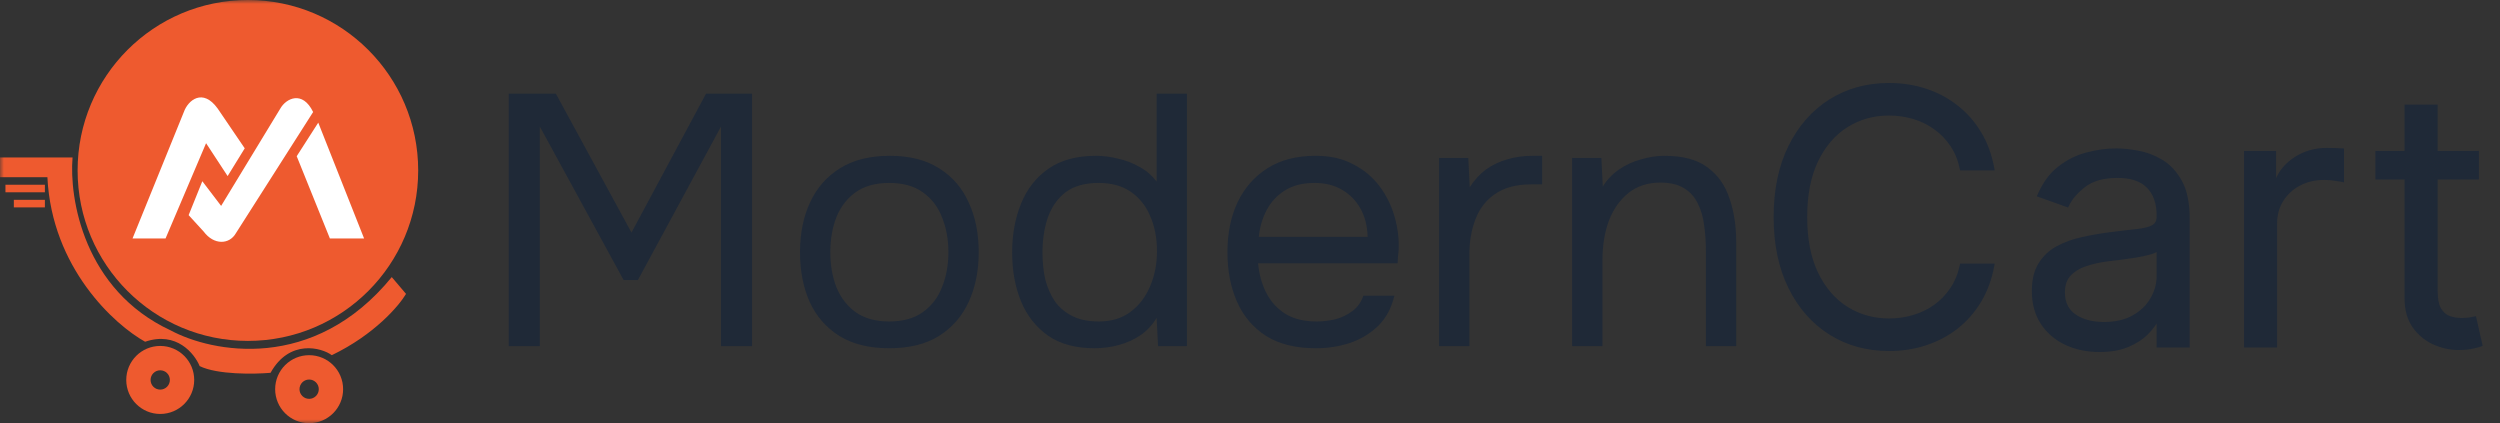 <svg width="319" height="54" viewBox="0 0 319 54" fill="none" xmlns="http://www.w3.org/2000/svg">
<rect x="0" y="0" width="319" height="54" fill="#333333" stroke="none"/>
<g clip-path="url(#clip0_1221_32544)">
<mask id="mask0_1221_32544" style="mask-type:luminance" maskUnits="userSpaceOnUse" x="0" y="0" width="319" height="54">
<path d="M318.533 0H0V54H318.533V0Z" fill="white"/>
</mask>
<g mask="url(#mask0_1221_32544)">
<path d="M9.259 20.089H0V22.607H6.048C6.605 34.178 14.594 41.428 18.518 43.607C22.501 42.236 24.816 45.107 25.476 46.714C27.746 47.828 32.452 47.75 34.522 47.571C36.93 43.232 41.051 44.357 42.336 45.322C47.773 42.707 50.917 39.018 51.809 37.5L49.989 35.357C40.013 47.571 27.029 44.982 21.783 42.161C10.694 37.018 8.813 25.303 9.259 20.089Z" fill="#EE5A2F"/>
<path d="M31.631 43.5C43.633 43.5 53.361 33.763 53.361 21.75C53.361 9.738 43.633 0 31.631 0C19.63 0 9.902 9.738 9.902 21.75C9.902 33.763 19.63 43.5 31.631 43.5Z" fill="#EE5A2F"/>
<path fill-rule="evenodd" clip-rule="evenodd" d="M20.445 52.821C22.84 52.821 24.781 50.878 24.781 48.481C24.781 46.085 22.84 44.142 20.445 44.142C18.051 44.142 16.11 46.085 16.11 48.481C16.11 50.878 18.051 52.821 20.445 52.821ZM20.445 49.714C21.125 49.714 21.676 49.162 21.676 48.481C21.676 47.801 21.125 47.249 20.445 47.249C19.765 47.249 19.214 47.801 19.214 48.481C19.214 49.162 19.765 49.714 20.445 49.714Z" fill="#EE5A2F"/>
<path fill-rule="evenodd" clip-rule="evenodd" d="M39.446 54C41.84 54 43.781 52.057 43.781 49.661C43.781 47.264 41.84 45.321 39.446 45.321C37.051 45.321 35.11 47.264 35.11 49.661C35.11 52.057 37.051 54 39.446 54ZM39.446 50.893C40.125 50.893 40.677 50.341 40.677 49.661C40.677 48.98 40.125 48.428 39.446 48.428C38.766 48.428 38.215 48.98 38.215 49.661C38.215 50.341 38.766 50.893 39.446 50.893Z" fill="#EE5A2F"/>
<path d="M23.459 14.292L16.913 30.424H21.126L26.295 18.271L29.045 22.468L31.227 18.927L27.779 13.855C25.859 11.188 23.983 12.806 23.459 14.292Z" fill="white"/>
<path d="M28.216 26.272L25.815 23.124L24.07 27.452L25.99 29.55C27.299 31.299 29.263 31.212 30.092 29.769L39.955 14.293C38.593 11.495 36.507 12.544 35.765 13.855L28.216 26.272Z" fill="white"/>
<path d="M46.457 30.425L40.609 15.648L37.86 19.932L42.093 30.425H46.457Z" fill="white"/>
<path d="M5.727 23.572H0.696V24.536H5.727V23.572Z" fill="#EE5A2F"/>
<path d="M5.727 25.499H1.766V26.463H5.727V25.499Z" fill="#EE5A2F"/>
<path d="M64.919 44.163V11.953H70.928L80.577 29.675L90.09 11.953H95.962V44.163H92.002V16.144L81.396 35.735H79.576L68.879 16.144V44.163H64.919ZM113.46 44.436C110.941 44.436 108.832 43.92 107.133 42.887C105.434 41.824 104.159 40.367 103.31 38.514C102.491 36.661 102.081 34.55 102.081 32.181C102.081 29.782 102.506 27.671 103.355 25.848C104.205 23.996 105.479 22.538 107.179 21.475C108.878 20.412 111.002 19.88 113.551 19.88C116.07 19.88 118.163 20.412 119.832 21.475C121.531 22.538 122.79 23.996 123.61 25.848C124.459 27.671 124.885 29.782 124.885 32.181C124.885 34.55 124.459 36.661 123.61 38.514C122.76 40.367 121.486 41.824 119.787 42.887C118.118 43.92 116.01 44.436 113.46 44.436ZM113.46 41.02C115.22 41.02 116.646 40.624 117.739 39.835C118.861 39.045 119.68 37.982 120.196 36.646C120.743 35.309 121.016 33.821 121.016 32.181C121.016 30.541 120.743 29.053 120.196 27.716C119.68 26.38 118.861 25.317 117.739 24.527C116.646 23.737 115.22 23.343 113.46 23.343C111.73 23.343 110.304 23.737 109.182 24.527C108.089 25.317 107.27 26.38 106.724 27.716C106.207 29.053 105.95 30.541 105.95 32.181C105.95 33.821 106.207 35.309 106.724 36.646C107.27 37.982 108.089 39.045 109.182 39.835C110.304 40.624 111.73 41.02 113.46 41.02ZM139.665 44.436C137.267 44.436 135.296 43.905 133.747 42.842C132.2 41.748 131.047 40.291 130.289 38.468C129.53 36.615 129.151 34.535 129.151 32.227C129.151 29.918 129.53 27.838 130.289 25.985C131.047 24.102 132.216 22.614 133.793 21.52C135.371 20.427 137.389 19.88 139.847 19.88C140.787 19.88 141.728 20.002 142.669 20.244C143.64 20.457 144.551 20.806 145.4 21.293C146.25 21.748 146.977 22.371 147.585 23.16V11.953H151.454V44.163H147.766L147.585 40.564C147.039 41.475 146.34 42.219 145.491 42.796C144.671 43.343 143.762 43.753 142.76 44.026C141.758 44.3 140.727 44.436 139.665 44.436ZM140.211 41.02C141.82 41.02 143.17 40.609 144.262 39.789C145.355 38.969 146.189 37.876 146.765 36.509C147.342 35.142 147.631 33.654 147.631 32.044C147.631 30.374 147.342 28.886 146.765 27.579C146.22 26.273 145.4 25.241 144.308 24.482C143.215 23.722 141.835 23.343 140.165 23.343C138.436 23.343 137.04 23.737 135.978 24.527C134.946 25.317 134.188 26.395 133.702 27.762C133.247 29.098 133.02 30.602 133.02 32.272C133.02 33.487 133.142 34.626 133.384 35.689C133.657 36.722 134.066 37.648 134.613 38.468C135.189 39.258 135.932 39.88 136.842 40.336C137.753 40.792 138.876 41.02 140.211 41.02ZM167.909 44.436C165.36 44.436 163.251 43.92 161.581 42.887C159.912 41.824 158.668 40.367 157.849 38.514C157.031 36.661 156.621 34.55 156.621 32.181C156.621 29.782 157.046 27.671 157.896 25.848C158.775 23.996 160.049 22.538 161.718 21.475C163.387 20.412 165.436 19.88 167.863 19.88C169.745 19.88 171.353 20.244 172.688 20.974C174.054 21.672 175.176 22.614 176.056 23.798C176.936 24.983 177.573 26.289 177.968 27.716C178.362 29.113 178.529 30.526 178.468 31.953C178.438 32.227 178.408 32.5 178.378 32.773C178.378 33.047 178.362 33.32 178.331 33.593H160.535C160.656 34.99 161.006 36.251 161.581 37.375C162.158 38.498 162.977 39.395 164.04 40.063C165.101 40.7 166.422 41.02 167.999 41.02C168.788 41.02 169.577 40.928 170.366 40.746C171.186 40.533 171.914 40.184 172.552 39.698C173.219 39.212 173.689 38.559 173.962 37.739H177.922C177.558 39.288 176.875 40.564 175.875 41.566C174.873 42.538 173.674 43.267 172.278 43.753C170.882 44.209 169.425 44.436 167.909 44.436ZM160.626 30.222H174.509C174.478 28.855 174.175 27.655 173.599 26.623C173.022 25.59 172.233 24.785 171.231 24.208C170.26 23.631 169.092 23.343 167.726 23.343C166.24 23.343 164.981 23.662 163.949 24.299C162.947 24.937 162.173 25.772 161.627 26.805C161.081 27.838 160.747 28.977 160.626 30.222ZM183.623 44.163V20.154H187.355L187.538 23.889C188.143 22.948 188.842 22.189 189.631 21.611C190.45 21.034 191.345 20.609 192.317 20.336C193.318 20.032 194.395 19.88 195.548 19.88C195.76 19.88 195.957 19.88 196.139 19.88C196.352 19.88 196.564 19.88 196.777 19.88V23.525H195.366C193.484 23.525 191.952 23.935 190.768 24.755C189.616 25.545 188.782 26.623 188.265 27.99C187.75 29.326 187.491 30.814 187.491 32.454V44.163H183.623ZM200.602 44.163V20.154H204.335L204.517 23.798C205.063 22.917 205.761 22.189 206.611 21.611C207.46 21.034 208.385 20.609 209.387 20.336C210.419 20.032 211.42 19.88 212.391 19.88C214.728 19.88 216.549 20.366 217.853 21.338C219.189 22.31 220.129 23.631 220.675 25.302C221.252 26.942 221.54 28.81 221.54 30.905V44.163H217.671V31.953C217.671 30.829 217.595 29.751 217.443 28.718C217.322 27.686 217.049 26.759 216.624 25.939C216.23 25.119 215.654 24.482 214.895 24.026C214.136 23.54 213.119 23.297 211.845 23.297C210.266 23.297 208.917 23.737 207.795 24.618C206.701 25.499 205.867 26.683 205.29 28.172C204.745 29.66 204.472 31.331 204.472 33.183V44.163H200.602Z" fill="#1F2937"/>
<path d="M254.265 21.525H250.285C250.05 20.38 249.638 19.374 249.049 18.507C248.471 17.641 247.765 16.913 246.93 16.325C246.107 15.725 245.192 15.276 244.186 14.976C243.18 14.677 242.132 14.527 241.04 14.527C239.05 14.527 237.247 15.03 235.631 16.036C234.026 17.041 232.748 18.523 231.795 20.482C230.854 22.44 230.382 24.842 230.382 27.688C230.382 30.534 230.854 32.936 231.795 34.895C232.748 36.853 234.026 38.335 235.631 39.34C237.247 40.346 239.05 40.849 241.04 40.849C242.132 40.849 243.18 40.699 244.186 40.4C245.192 40.1 246.107 39.656 246.93 39.068C247.765 38.468 248.471 37.735 249.049 36.869C249.638 35.991 250.05 34.986 250.285 33.851H254.265C253.966 35.531 253.42 37.035 252.628 38.361C251.836 39.688 250.853 40.817 249.675 41.748C248.498 42.668 247.176 43.369 245.711 43.85C244.256 44.332 242.699 44.573 241.04 44.573C238.237 44.573 235.744 43.888 233.56 42.518C231.378 41.149 229.66 39.201 228.409 36.676C227.156 34.151 226.531 31.155 226.531 27.688C226.531 24.221 227.156 21.225 228.409 18.7C229.66 16.175 231.378 14.227 233.56 12.858C235.744 11.488 238.237 10.803 241.04 10.803C242.699 10.803 244.256 11.044 245.711 11.525C247.176 12.007 248.498 12.713 249.675 13.644C250.853 14.564 251.836 15.688 252.628 17.015C253.42 18.331 253.966 19.834 254.265 21.525ZM267.891 44.701C266.328 44.701 264.911 44.407 263.637 43.818C262.364 43.219 261.352 42.358 260.603 41.234C259.854 40.1 259.48 38.73 259.48 37.126C259.48 35.713 259.759 34.568 260.315 33.691C260.871 32.803 261.615 32.107 262.546 31.604C263.477 31.101 264.504 30.727 265.628 30.481C266.762 30.224 267.902 30.021 269.047 29.871C270.545 29.678 271.758 29.534 272.689 29.438C273.631 29.331 274.316 29.154 274.744 28.908C275.183 28.662 275.402 28.234 275.402 27.624V27.495C275.402 25.912 274.969 24.681 274.102 23.804C273.246 22.927 271.946 22.488 270.201 22.488C268.393 22.488 266.976 22.884 265.948 23.675C264.921 24.467 264.199 25.313 263.782 26.211L260.187 24.927C260.828 23.429 261.685 22.263 262.754 21.428C263.835 20.583 265.012 19.995 266.285 19.663C267.569 19.32 268.832 19.149 270.073 19.149C270.865 19.149 271.775 19.246 272.802 19.438C273.84 19.62 274.84 20 275.804 20.578C276.777 21.156 277.585 22.028 278.227 23.194C278.868 24.36 279.19 25.922 279.19 27.881V44.123H275.402V40.785H275.21C274.952 41.32 274.524 41.892 273.926 42.502C273.326 43.112 272.529 43.631 271.534 44.059C270.539 44.487 269.324 44.701 267.891 44.701ZM268.469 41.299C269.967 41.299 271.229 41.004 272.257 40.416C273.294 39.827 274.075 39.068 274.599 38.137C275.134 37.206 275.402 36.227 275.402 35.2V31.733C275.242 31.925 274.889 32.102 274.342 32.262C273.807 32.412 273.188 32.546 272.481 32.664C271.785 32.771 271.106 32.867 270.442 32.953C269.79 33.027 269.26 33.092 268.854 33.145C267.869 33.273 266.949 33.482 266.093 33.771C265.248 34.049 264.562 34.472 264.038 35.039C263.525 35.595 263.268 36.355 263.268 37.318C263.268 38.634 263.755 39.629 264.728 40.303C265.713 40.967 266.96 41.299 268.469 41.299ZM286.555 44.123V19.47H290.215V23.194H290.471C290.921 21.974 291.735 20.985 292.911 20.225C294.088 19.465 295.415 19.085 296.891 19.085C297.17 19.085 297.518 19.09 297.935 19.101C298.353 19.112 298.668 19.128 298.882 19.149V23.001C298.753 22.969 298.459 22.921 297.999 22.857C297.55 22.782 297.073 22.745 296.571 22.745C295.372 22.745 294.302 22.996 293.361 23.499C292.43 23.991 291.691 24.676 291.146 25.553C290.611 26.42 290.343 27.41 290.343 28.523V44.123H286.555ZM316.091 19.47V22.68H303.315V19.47H316.091ZM307.038 13.564H310.826V37.061C310.826 38.131 310.981 38.934 311.291 39.469C311.613 39.993 312.018 40.346 312.511 40.528C313.014 40.699 313.543 40.785 314.1 40.785C314.517 40.785 314.859 40.764 315.127 40.721C315.395 40.667 315.608 40.624 315.77 40.592L316.539 43.995C316.283 44.091 315.925 44.188 315.464 44.284C315.005 44.391 314.421 44.444 313.714 44.444C312.645 44.444 311.597 44.214 310.569 43.754C309.553 43.294 308.707 42.593 308.034 41.652C307.37 40.71 307.038 39.522 307.038 38.089V13.564Z" fill="#1F2937"/>
<path d="M254.265 21.526V21.741H254.522L254.477 21.488L254.265 21.526ZM250.285 21.526L250.074 21.569L250.109 21.741H250.285V21.526ZM249.049 18.508L248.87 18.628L248.871 18.629L249.049 18.508ZM246.93 16.325L246.804 16.5L246.806 16.501L246.93 16.325ZM235.631 16.036L235.518 15.854L235.517 15.854L235.631 16.036ZM231.795 20.482L231.602 20.388L231.601 20.389L231.795 20.482ZM231.795 34.895L231.601 34.989L231.602 34.99L231.795 34.895ZM235.631 39.341L235.517 39.524L235.518 39.524L235.631 39.341ZM250.285 33.852V33.637H250.11L250.074 33.808L250.285 33.852ZM254.265 33.852L254.477 33.89L254.522 33.637H254.265V33.852ZM249.675 41.749L249.808 41.918L249.809 41.918L249.675 41.749ZM249.675 13.645L249.542 13.814L249.543 13.815L249.675 13.645ZM252.628 17.015L252.443 17.126L252.444 17.127L252.628 17.015ZM254.265 21.526V21.31H250.285V21.526V21.741H254.265V21.526ZM250.285 21.526L250.495 21.482C250.255 20.313 249.833 19.28 249.227 18.387L249.049 18.508L248.871 18.629C249.442 19.47 249.844 20.449 250.074 21.569L250.285 21.526ZM249.049 18.508L249.229 18.389C248.636 17.5 247.911 16.753 247.055 16.149L246.93 16.325L246.806 16.501C247.619 17.074 248.306 17.782 248.87 18.628L249.049 18.508ZM246.93 16.325L247.057 16.151C246.212 15.537 245.276 15.077 244.247 14.771L244.186 14.977L244.124 15.183C245.107 15.476 246 15.915 246.804 16.5L246.93 16.325ZM244.186 14.977L244.247 14.771C243.221 14.465 242.151 14.313 241.04 14.313V14.528V14.743C242.111 14.743 243.139 14.89 244.124 15.183L244.186 14.977ZM241.04 14.528V14.313C239.012 14.313 237.168 14.826 235.518 15.854L235.631 16.036L235.745 16.219C237.324 15.236 239.088 14.743 241.04 14.743V14.528ZM235.631 16.036L235.517 15.854C233.872 16.884 232.569 18.399 231.602 20.388L231.795 20.482L231.989 20.576C232.926 18.649 234.179 17.2 235.746 16.219L235.631 16.036ZM231.795 20.482L231.601 20.389C230.642 22.384 230.167 24.82 230.167 27.689H230.382H230.598C230.598 24.865 231.065 22.498 231.989 20.576L231.795 20.482ZM230.382 27.689H230.167C230.167 30.558 230.642 32.994 231.601 34.989L231.795 34.895L231.989 34.802C231.065 32.881 230.598 30.512 230.598 27.689H230.382ZM231.795 34.895L231.602 34.99C232.569 36.978 233.872 38.493 235.517 39.524L235.631 39.341L235.746 39.159C234.179 38.178 232.926 36.73 231.989 34.802L231.795 34.895ZM235.631 39.341L235.518 39.524C237.168 40.552 239.012 41.065 241.04 41.065V40.85V40.635C239.088 40.635 237.324 40.142 235.745 39.159L235.631 39.341ZM241.04 40.85V41.065C242.151 41.065 243.221 40.913 244.247 40.607L244.186 40.401L244.124 40.194C243.139 40.488 242.111 40.635 241.04 40.635V40.85ZM244.186 40.401L244.247 40.607C245.275 40.301 246.211 39.846 247.056 39.244L246.93 39.068L246.805 38.893C246.001 39.468 245.108 39.901 244.124 40.194L244.186 40.401ZM246.93 39.068L247.056 39.244C247.911 38.629 248.636 37.877 249.229 36.989L249.049 36.87L248.87 36.75C248.306 37.595 247.618 38.309 246.805 38.893L246.93 39.068ZM249.049 36.87L249.227 36.989C249.833 36.087 250.255 35.055 250.495 33.896L250.285 33.852L250.074 33.808C249.844 34.918 249.442 35.898 248.87 36.75L249.049 36.87ZM250.285 33.852V34.067H254.265V33.852V33.637H250.285V33.852ZM254.265 33.852L254.054 33.814C253.758 35.471 253.221 36.95 252.443 38.252L252.628 38.362L252.813 38.472C253.619 37.121 254.173 35.593 254.477 33.89L254.265 33.852ZM252.628 38.362L252.443 38.252C251.665 39.557 250.697 40.666 249.542 41.58L249.675 41.749L249.809 41.918C251.006 40.97 252.008 39.821 252.813 38.472L252.628 38.362ZM249.675 41.749L249.543 41.579C248.386 42.484 247.086 43.173 245.643 43.647L245.711 43.851L245.777 44.056C247.267 43.567 248.61 42.854 249.808 41.918L249.675 41.749ZM245.711 43.851L245.643 43.647C244.212 44.121 242.677 44.358 241.04 44.358V44.574V44.789C242.719 44.789 244.3 44.545 245.778 44.056L245.711 43.851ZM241.04 44.574V44.358C238.274 44.358 235.82 43.683 233.675 42.337L233.56 42.519L233.446 42.702C235.666 44.095 238.199 44.789 241.04 44.789V44.574ZM233.56 42.519L233.675 42.337C231.528 40.99 229.837 39.074 228.601 36.581L228.409 36.677L228.216 36.773C229.484 39.33 231.226 41.309 233.446 42.702L233.56 42.519ZM228.409 36.677L228.601 36.581C227.367 34.092 226.746 31.13 226.746 27.689H226.531H226.316C226.316 31.181 226.946 34.212 228.216 36.773L228.409 36.677ZM226.531 27.689H226.746C226.746 24.248 227.367 21.286 228.601 18.796L228.409 18.701L228.216 18.605C226.946 21.166 226.316 24.196 226.316 27.689H226.531ZM228.409 18.701L228.601 18.796C229.837 16.303 231.528 14.387 233.675 13.041L233.56 12.858L233.446 12.676C231.226 14.069 229.484 16.048 228.216 18.605L228.409 18.701ZM233.56 12.858L233.675 13.041C235.82 11.695 238.274 11.019 241.04 11.019V10.804V10.589C238.199 10.589 235.666 11.283 233.446 12.676L233.56 12.858ZM241.04 10.804V11.019C242.677 11.019 244.212 11.257 245.643 11.731L245.711 11.526L245.778 11.322C244.3 10.833 242.719 10.589 241.04 10.589V10.804ZM245.711 11.526L245.643 11.731C247.086 12.204 248.385 12.899 249.542 13.814L249.675 13.645L249.809 13.476C248.611 12.529 247.268 11.811 245.778 11.322L245.711 11.526ZM249.675 13.645L249.543 13.815C250.697 14.718 251.665 15.821 252.443 17.126L252.628 17.015L252.813 16.905C252.008 15.556 251.006 14.412 249.808 13.475L249.675 13.645ZM252.628 17.015L252.444 17.127C253.221 18.418 253.758 19.895 254.053 21.563L254.265 21.526L254.477 21.488C254.173 19.774 253.619 18.246 252.812 16.904L252.628 17.015ZM263.637 43.819L263.545 44.014L263.546 44.015L263.637 43.819ZM265.628 30.482L265.674 30.692L265.675 30.692L265.628 30.482ZM272.689 29.438L272.712 29.652L272.714 29.652L272.689 29.438ZM274.743 28.909L274.638 28.721L274.637 28.722L274.743 28.909ZM263.782 26.212L263.709 26.415L263.894 26.481L263.977 26.303L263.782 26.212ZM260.187 24.928L259.989 24.843L259.898 25.054L260.114 25.131L260.187 24.928ZM266.285 19.664L266.34 19.872L266.341 19.872L266.285 19.664ZM272.802 19.439L272.762 19.651L272.764 19.651L272.802 19.439ZM275.803 20.579L275.693 20.763L275.694 20.764L275.803 20.579ZM279.19 44.124V44.34H279.405V44.124H279.19ZM275.402 44.124H275.187V44.34H275.402V44.124ZM275.402 40.786H275.617V40.571H275.402V40.786ZM275.209 40.786V40.571H275.074L275.016 40.693L275.209 40.786ZM272.257 40.417L272.15 40.229L272.149 40.23L272.257 40.417ZM274.599 38.138L274.413 38.03L274.412 38.032L274.599 38.138ZM275.402 31.733H275.617V31.139L275.236 31.596L275.402 31.733ZM274.342 32.263L274.4 32.471L274.403 32.47L274.342 32.263ZM272.48 32.664L272.514 32.877L272.516 32.877L272.48 32.664ZM270.442 32.953L270.467 33.167L270.47 33.167L270.442 32.953ZM266.093 33.772L266.16 33.976L266.161 33.976L266.093 33.772ZM264.728 40.304L264.606 40.481L264.609 40.483L264.728 40.304ZM267.891 44.702V44.487C266.356 44.487 264.969 44.198 263.727 43.624L263.637 43.819L263.546 44.015C264.852 44.618 266.3 44.917 267.891 44.917V44.702ZM263.637 43.819L263.728 43.625C262.49 43.041 261.509 42.205 260.783 41.116L260.603 41.235L260.425 41.354C261.196 42.511 262.238 43.399 263.545 44.014L263.637 43.819ZM260.603 41.235L260.783 41.116C260.062 40.023 259.695 38.697 259.695 37.126H259.48H259.264C259.264 38.766 259.648 40.178 260.425 41.354L260.603 41.235ZM259.48 37.126H259.695C259.695 35.741 259.968 34.639 260.497 33.807L260.315 33.692L260.133 33.576C259.549 34.498 259.264 35.687 259.264 37.126H259.48ZM260.315 33.692L260.497 33.807C261.034 32.951 261.749 32.28 262.648 31.794L262.546 31.605L262.443 31.416C261.48 31.936 260.709 32.657 260.132 33.577L260.315 33.692ZM262.546 31.605L262.648 31.794C263.559 31.302 264.568 30.934 265.674 30.692L265.628 30.482L265.581 30.271C264.44 30.521 263.394 30.902 262.443 31.416L262.546 31.605ZM265.628 30.482L265.675 30.692C266.803 30.436 267.936 30.234 269.074 30.085L269.046 29.872L269.019 29.658C267.867 29.809 266.721 30.013 265.58 30.272L265.628 30.482ZM269.046 29.872L269.074 30.085C270.571 29.893 271.783 29.748 272.712 29.652L272.689 29.438L272.668 29.224C271.734 29.321 270.518 29.465 269.019 29.658L269.046 29.872ZM272.689 29.438L272.714 29.652C273.663 29.544 274.384 29.364 274.851 29.095L274.743 28.909L274.637 28.722C274.248 28.945 273.6 29.118 272.665 29.224L272.689 29.438ZM274.743 28.909L274.849 29.096C275.371 28.804 275.617 28.293 275.617 27.625H275.402H275.187C275.187 28.176 274.994 28.522 274.638 28.721L274.743 28.909ZM275.402 27.625H275.617V27.496H275.402H275.187V27.625H275.402ZM275.402 27.496H275.617C275.617 25.873 275.172 24.582 274.255 23.653L274.102 23.805L273.948 23.955C274.765 24.782 275.187 25.953 275.187 27.496H275.402ZM274.102 23.805L274.256 23.654C273.345 22.721 271.979 22.273 270.201 22.273V22.489V22.704C271.912 22.704 273.147 23.134 273.948 23.955L274.102 23.805ZM270.201 22.489V22.273C268.364 22.273 266.894 22.676 265.817 23.506L265.948 23.676L266.08 23.847C267.057 23.093 268.422 22.704 270.201 22.704V22.489ZM265.948 23.676L265.817 23.506C264.771 24.312 264.022 25.183 263.586 26.122L263.782 26.212L263.977 26.303C264.376 25.444 265.071 24.624 266.08 23.847L265.948 23.676ZM263.782 26.212L263.854 26.01L260.259 24.726L260.187 24.928L260.114 25.131L263.709 26.415L263.782 26.212ZM260.187 24.928L260.384 25.013C261.014 23.542 261.85 22.407 262.887 21.599L262.754 21.429L262.622 21.26C261.518 22.121 260.642 23.319 259.989 24.843L260.187 24.928ZM262.754 21.429L262.887 21.599C263.946 20.771 265.096 20.196 266.34 19.872L266.285 19.664L266.231 19.456C264.928 19.795 263.725 20.397 262.622 21.26L262.754 21.429ZM266.285 19.664L266.341 19.872C267.608 19.534 268.852 19.365 270.073 19.365V19.15V18.935C268.812 18.935 267.531 19.109 266.23 19.456L266.285 19.664ZM270.073 19.15V19.365C270.848 19.365 271.744 19.46 272.762 19.651L272.802 19.439L272.841 19.227C271.805 19.033 270.881 18.935 270.073 18.935V19.15ZM272.802 19.439L272.764 19.651C273.775 19.828 274.751 20.198 275.693 20.763L275.803 20.579L275.914 20.394C274.93 19.804 273.904 19.414 272.839 19.227L272.802 19.439ZM275.803 20.579L275.694 20.764C276.629 21.319 277.411 22.16 278.039 23.299L278.227 23.195L278.415 23.091C277.758 21.897 276.925 20.994 275.913 20.393L275.803 20.579ZM278.227 23.195L278.039 23.299C278.656 24.422 278.975 25.944 278.975 27.881H279.19H279.405C279.405 25.903 279.081 24.301 278.415 23.091L278.227 23.195ZM279.19 27.881H278.975V44.124H279.19H279.405V27.881H279.19ZM279.19 44.124V43.909H275.402V44.124V44.34H279.19V44.124ZM275.402 44.124H275.617V40.786H275.402H275.187V44.124H275.402ZM275.402 40.786V40.571H275.209V40.786V41.001H275.402V40.786ZM275.209 40.786L275.016 40.693C274.773 41.199 274.361 41.753 273.772 42.352L273.926 42.503L274.078 42.654C274.688 42.034 275.133 41.442 275.403 40.879L275.209 40.786ZM273.926 42.503L273.772 42.352C273.197 42.938 272.424 43.443 271.448 43.862L271.533 44.06L271.618 44.258C272.633 43.822 273.455 43.288 274.078 42.654L273.926 42.503ZM271.533 44.06L271.448 43.862C270.487 44.276 269.304 44.487 267.891 44.487V44.702V44.917C269.345 44.917 270.59 44.7 271.618 44.258L271.533 44.06ZM268.469 41.299V41.515C269.993 41.515 271.296 41.215 272.363 40.603L272.257 40.417L272.149 40.23C271.162 40.795 269.939 41.084 268.469 41.084V41.299ZM272.257 40.417L272.362 40.604C273.431 39.998 274.241 39.212 274.787 38.243L274.599 38.138L274.412 38.032C273.908 38.925 273.158 39.658 272.15 40.229L272.257 40.417ZM274.599 38.138L274.785 38.245C275.339 37.283 275.617 36.267 275.617 35.2H275.402H275.187C275.187 36.188 274.93 37.13 274.413 38.03L274.599 38.138ZM275.402 35.2H275.617V31.733H275.402H275.187V35.2H275.402ZM275.402 31.733L275.236 31.596C275.183 31.66 275.084 31.736 274.92 31.818C274.759 31.899 274.548 31.979 274.282 32.057L274.342 32.263L274.403 32.47C274.683 32.387 274.921 32.299 275.113 32.203C275.302 32.108 275.46 32 275.567 31.871L275.402 31.733ZM274.342 32.263L274.285 32.056C273.759 32.203 273.147 32.335 272.445 32.452L272.48 32.664L272.516 32.877C273.228 32.758 273.857 32.623 274.4 32.471L274.342 32.263ZM272.48 32.664L272.448 32.452C271.754 32.559 271.076 32.654 270.415 32.74L270.442 32.953L270.47 33.167C271.135 33.081 271.816 32.984 272.514 32.877L272.48 32.664ZM270.442 32.953L270.417 32.739C269.764 32.815 269.234 32.879 268.826 32.932L268.854 33.146L268.881 33.359C269.285 33.306 269.815 33.242 270.467 33.167L270.442 32.953ZM268.854 33.146L268.826 32.932C267.828 33.062 266.894 33.274 266.024 33.568L266.093 33.772L266.161 33.976C267.003 33.692 267.909 33.486 268.881 33.359L268.854 33.146ZM266.093 33.772L266.026 33.568C265.151 33.855 264.433 34.296 263.88 34.894L264.038 35.04L264.196 35.186C264.692 34.65 265.345 34.245 266.16 33.976L266.093 33.772ZM264.038 35.04L263.88 34.894C263.32 35.5 263.052 36.317 263.052 37.319H263.268H263.483C263.483 36.395 263.728 35.693 264.196 35.186L264.038 35.04ZM263.268 37.319H263.052C263.052 38.697 263.567 39.762 264.606 40.481L264.728 40.304L264.851 40.127C263.942 39.498 263.483 38.574 263.483 37.319H263.268ZM264.728 40.304L264.609 40.483C265.636 41.176 266.929 41.515 268.469 41.515V41.299V41.084C266.991 41.084 265.789 40.76 264.849 40.126L264.728 40.304ZM286.555 44.124H286.34V44.34H286.555V44.124ZM286.555 19.471V19.256H286.34V19.471H286.555ZM290.215 19.471H290.43V19.256H290.215V19.471ZM290.215 23.195H290V23.41H290.215V23.195ZM290.471 23.195V23.41H290.622L290.673 23.269L290.471 23.195ZM298.882 19.15H299.097V18.955L298.904 18.936L298.882 19.15ZM298.882 23.002L298.829 23.211L299.097 23.278V23.002H298.882ZM297.999 22.858L297.964 23.07L297.97 23.071L297.999 22.858ZM290.343 44.124V44.34H290.558V44.124H290.343ZM286.555 44.124H286.77V19.471H286.555H286.34V44.124H286.555ZM286.555 19.471V19.686H290.215V19.471V19.256H286.555V19.471ZM290.215 19.471H290V23.195H290.215H290.43V19.471H290.215ZM290.215 23.195V23.41H290.471V23.195V22.98H290.215V23.195ZM290.471 23.195L290.673 23.269C291.106 22.097 291.887 21.143 293.028 20.406L292.911 20.226L292.794 20.045C291.582 20.828 290.737 21.853 290.27 23.12L290.471 23.195ZM292.911 20.226L293.028 20.406C294.169 19.67 295.454 19.301 296.891 19.301V19.086V18.871C295.376 18.871 294.008 19.261 292.794 20.045L292.911 20.226ZM296.891 19.086V19.301C297.168 19.301 297.513 19.306 297.93 19.317L297.935 19.102L297.94 18.887C297.522 18.876 297.172 18.871 296.891 18.871V19.086ZM297.935 19.102L297.93 19.317C298.345 19.328 298.655 19.344 298.861 19.364L298.882 19.15L298.904 18.936C298.681 18.914 298.359 18.898 297.94 18.887L297.935 19.102ZM298.882 19.15H298.667V23.002H298.882H299.097V19.15H298.882ZM298.882 23.002L298.934 22.793C298.793 22.758 298.486 22.708 298.029 22.645L297.999 22.858L297.97 23.071C298.432 23.136 298.714 23.182 298.829 23.211L298.882 23.002ZM297.999 22.858L298.034 22.645C297.572 22.569 297.084 22.53 296.571 22.53V22.745V22.961C297.062 22.961 297.527 22.997 297.964 23.07L297.999 22.858ZM296.571 22.745V22.53C295.342 22.53 294.235 22.788 293.259 23.31L293.36 23.5L293.462 23.69C294.369 23.206 295.403 22.961 296.571 22.961V22.745ZM293.36 23.5L293.26 23.309C292.296 23.819 291.529 24.53 290.963 25.441L291.146 25.554L291.329 25.668C291.854 24.823 292.563 24.165 293.462 23.69L293.36 23.5ZM291.146 25.554L290.963 25.441C290.404 26.344 290.128 27.375 290.128 28.523H290.343H290.558C290.558 27.447 290.817 26.497 291.329 25.668L291.146 25.554ZM290.343 28.523H290.128V44.124H290.343H290.558V28.523H290.343ZM290.343 44.124V43.909H286.555V44.124V44.34H290.343V44.124ZM316.09 19.471H316.306V19.256H316.09V19.471ZM316.09 22.681V22.896H316.306V22.681H316.09ZM303.315 22.681H303.099V22.896H303.315V22.681ZM303.315 19.471V19.256H303.099V19.471H303.315ZM307.038 13.565V13.35H306.823V13.565H307.038ZM310.826 13.565H311.041V13.35H310.826V13.565ZM311.291 39.47L311.105 39.578L311.108 39.582L311.291 39.47ZM312.511 40.529L312.436 40.731L312.441 40.733L312.511 40.529ZM315.127 40.722L315.162 40.934L315.169 40.933L315.127 40.722ZM315.77 40.593L315.98 40.546L315.933 40.341L315.727 40.382L315.77 40.593ZM316.539 43.996L316.616 44.197L316.791 44.132L316.749 43.948L316.539 43.996ZM315.464 44.285L315.42 44.074L315.416 44.075L315.464 44.285ZM308.033 41.653L307.857 41.776L307.858 41.778L308.033 41.653ZM316.09 19.471H315.875V22.681H316.09H316.306V19.471H316.09ZM316.09 22.681V22.466H303.315V22.681V22.896H316.09V22.681ZM303.315 22.681H303.53V19.471H303.315H303.099V22.681H303.315ZM303.315 19.471V19.686H316.09V19.471V19.256H303.315V19.471ZM307.038 13.565V13.78H310.826V13.565V13.35H307.038V13.565ZM310.826 13.565H310.611V37.062H310.826H311.041V13.565H310.826ZM310.826 37.062H310.611C310.611 38.146 310.767 38.994 311.105 39.578L311.291 39.47L311.477 39.362C311.195 38.876 311.041 38.118 311.041 37.062H310.826ZM311.291 39.47L311.108 39.582C311.449 40.14 311.891 40.53 312.436 40.731L312.511 40.529L312.585 40.327C312.146 40.165 311.775 39.848 311.475 39.357L311.291 39.47ZM312.511 40.529L312.441 40.733C312.967 40.912 313.521 41.001 314.1 41.001V40.786V40.571C313.566 40.571 313.06 40.489 312.58 40.325L312.511 40.529ZM314.1 40.786V41.001C314.524 41.001 314.879 40.98 315.162 40.934L315.127 40.722L315.093 40.509C314.841 40.549 314.512 40.571 314.1 40.571V40.786ZM315.127 40.722L315.169 40.933C315.437 40.879 315.651 40.836 315.812 40.804L315.77 40.593L315.727 40.382C315.566 40.414 315.352 40.457 315.085 40.511L315.127 40.722ZM315.77 40.593L315.559 40.641L316.329 44.043L316.539 43.996L316.749 43.948L315.98 40.546L315.77 40.593ZM316.539 43.996L316.464 43.794C316.222 43.885 315.876 43.978 315.42 44.074L315.464 44.285L315.508 44.495C315.973 44.398 316.343 44.299 316.616 44.197L316.539 43.996ZM315.464 44.285L315.416 44.075C314.977 44.177 314.412 44.23 313.714 44.23V44.445V44.66C314.43 44.66 315.031 44.606 315.513 44.494L315.464 44.285ZM313.714 44.445V44.23C312.677 44.23 311.658 44.007 310.657 43.559L310.569 43.755L310.481 43.951C311.534 44.423 312.612 44.66 313.714 44.66V44.445ZM310.569 43.755L310.658 43.559C309.677 43.115 308.861 42.439 308.208 41.527L308.033 41.653L307.858 41.778C308.553 42.749 309.428 43.475 310.481 43.951L310.569 43.755ZM308.033 41.653L308.209 41.529C307.577 40.631 307.253 39.49 307.253 38.089H307.038H306.823C306.823 39.557 307.163 40.791 307.857 41.776L308.033 41.653ZM307.038 38.089H307.253V13.565H307.038H306.823V38.089H307.038Z" fill="#1F2937"/>
</g>
</g>
<defs>
<clipPath id="clip0_1221_32544">
<rect width="318.533" height="54" fill="white"/>
</clipPath>
</defs>
</svg>
